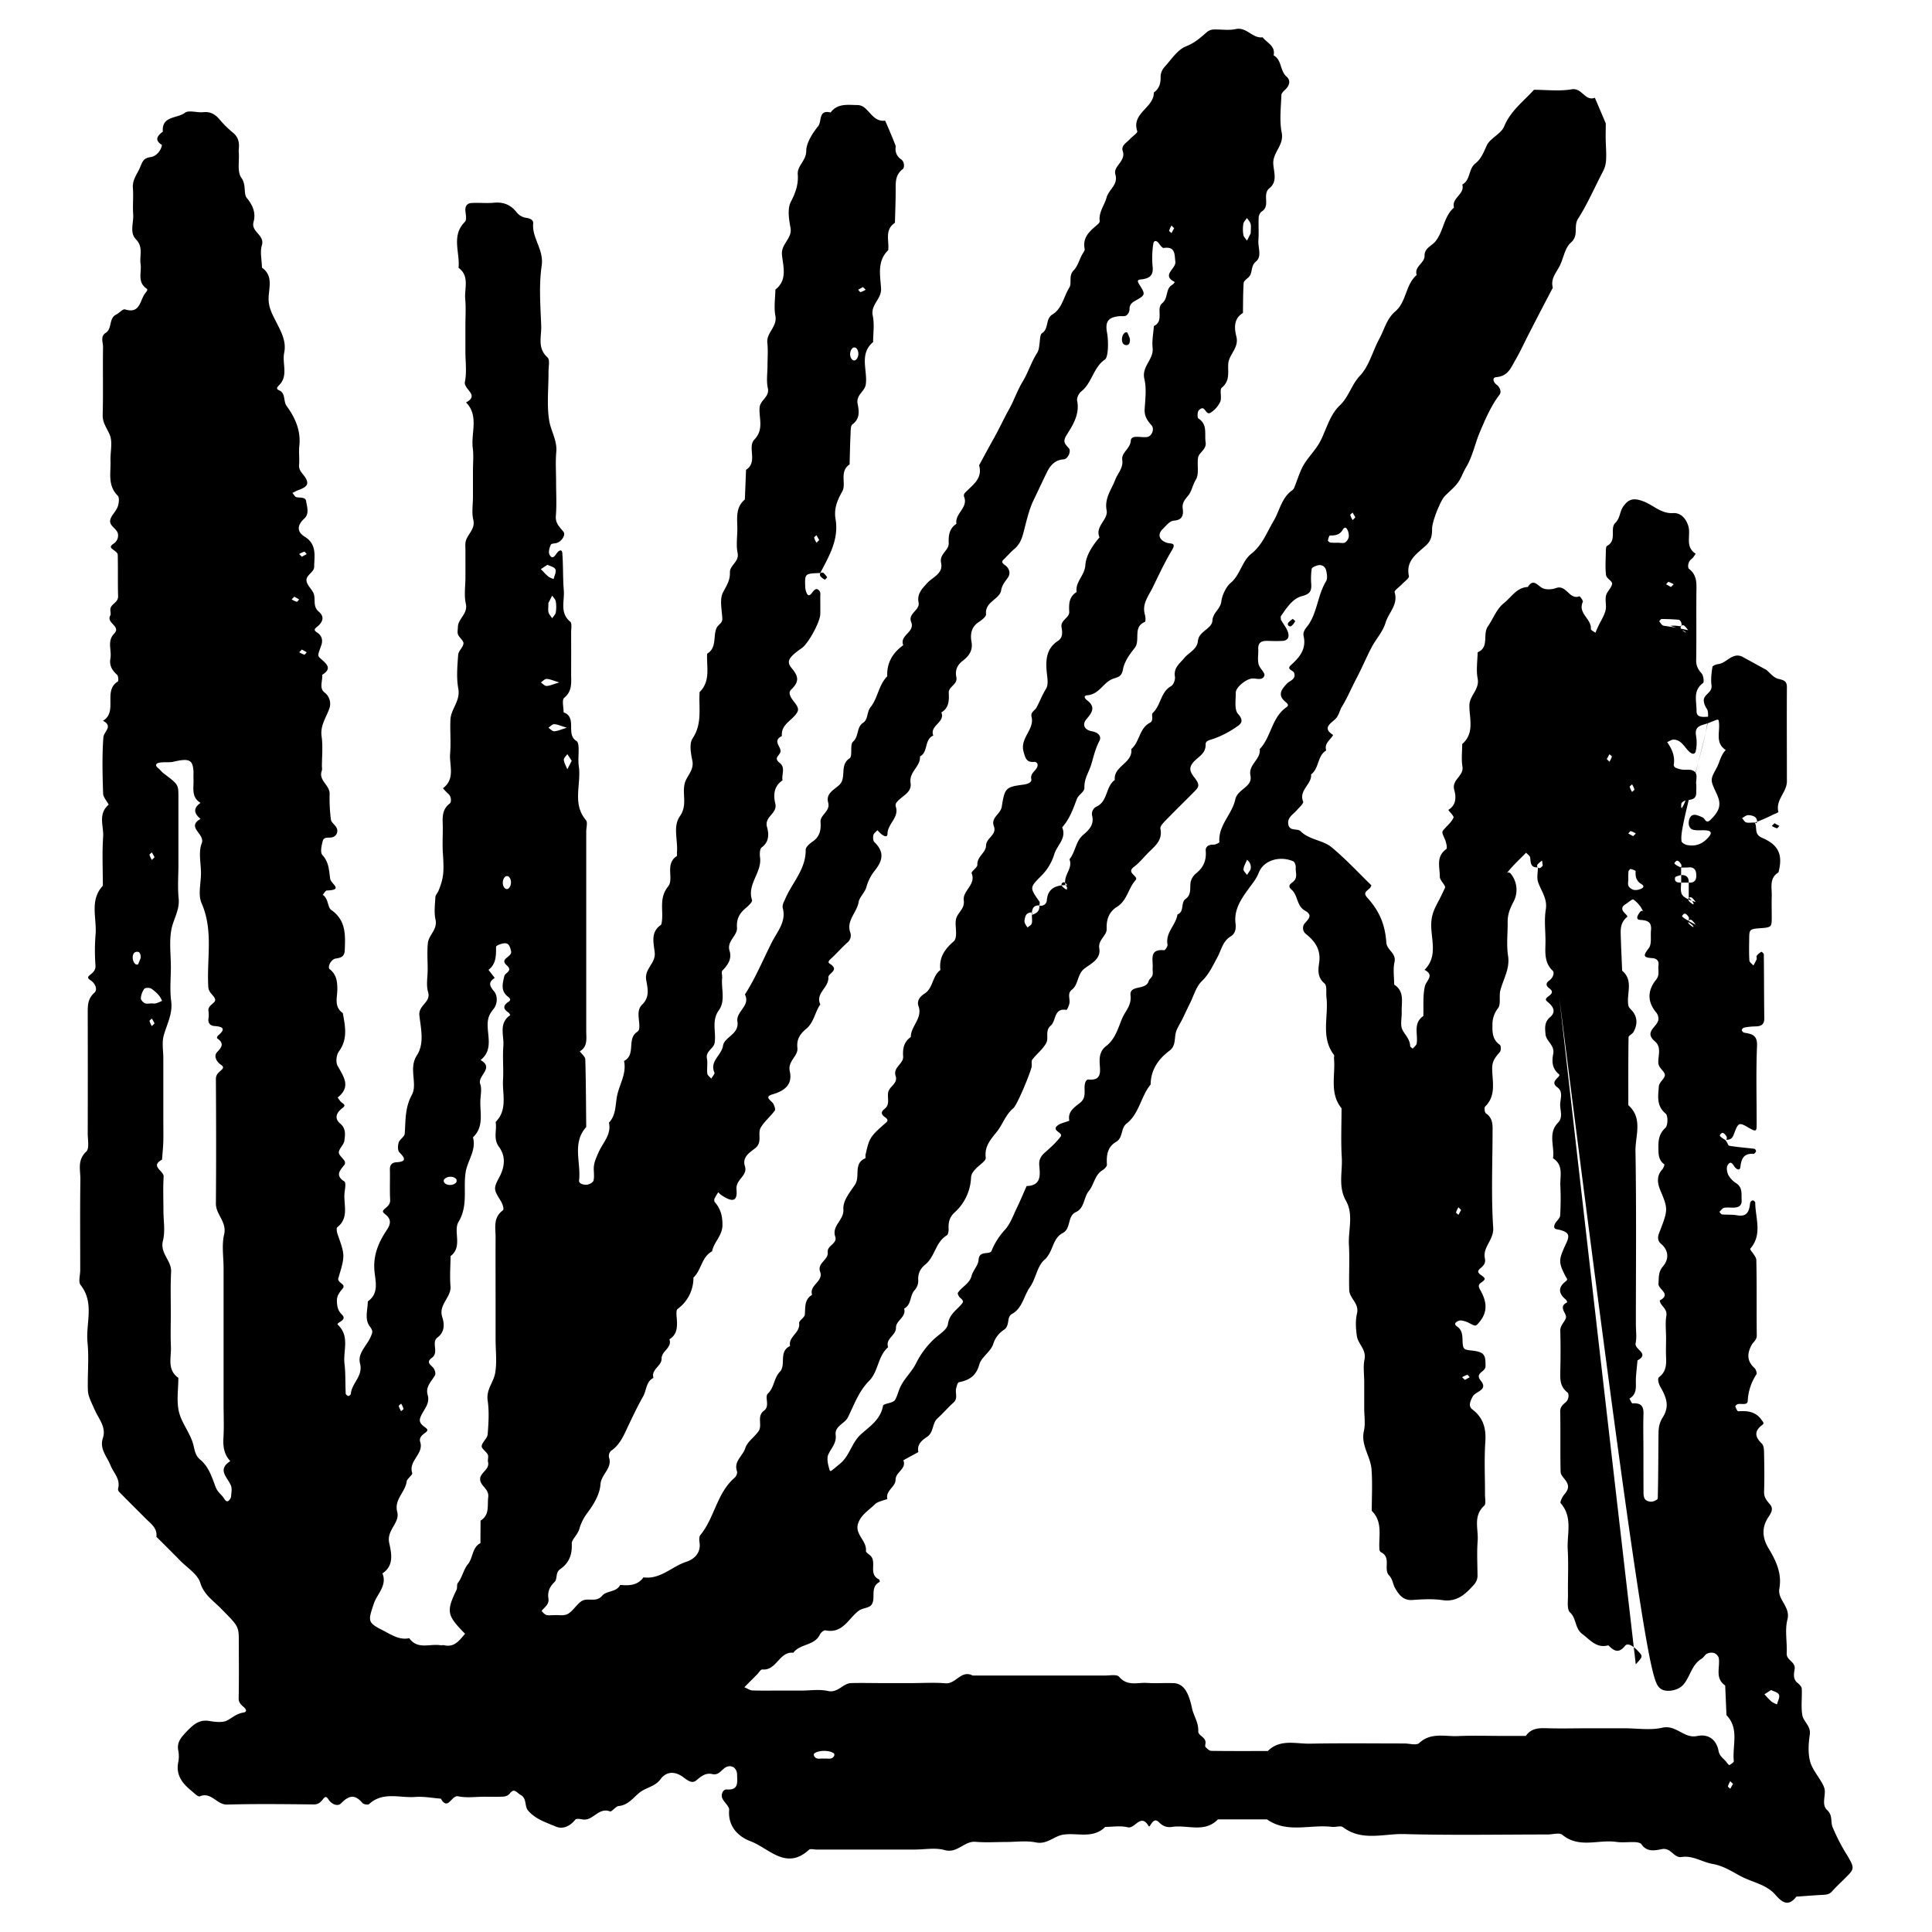 <svg id="Layer_1" data-name="Layer 1" xmlns="http://www.w3.org/2000/svg" viewBox="0 0 1200 1200"><title>BB_Artboard 57</title><path d="M661.74,549.54c-1.28-6.41,4.75-9.78,2.54-15.82,3.73-4.58,3.79-11.2,8.55-15.22,3.62-3,6.84-6.33,5.54-11.77a5,5,0,0,1,2.79-5.78c7.07-3.36,5.5-12.41,11.26-16.5-.93-8.71,11.37-10.38,10.23-19.2,5.28-4.42,4.87-12.86,11.58-16.32,2.7-1.39.56-5,1.81-6.16,5.08-4.69,4.75-12.9,11.36-16.61,1.47-.83,2.67-4,2.37-5.81-.93-5.64,3-8.24,5.92-11.75s7.84-5.18,8.37-10.57c.58-6,8.72-7.46,9-12.54s5-7.1,5.55-12c.42-3.74,3-9.09,5.67-11.34,6.17-5.13,7-13.54,13-18.26,6.74-5.3,9.53-13.16,13.69-20.14,3.74-6.25,4.85-14,11.11-18.83a5.06,5.06,0,0,0,1.63-1.66c2.27-5.31,3.71-11.15,6.86-15.86,3.28-4.89,7.41-8.91,10.12-14.58,3.41-7.12,5.64-15.47,11.41-20.94s7.27-12.87,12.63-18.55c5.7-6,7.86-15.3,12-22.92,3.13-5.76,4.57-12.49,9.93-17,7-6,6.25-16.58,13.27-22.6-1.7-5.36,5-7.26,4.9-12s4.4-6,6.75-8.89c5.15-6.32,5.07-15.46,11.54-21-1.74-6,6.92-8.26,5.13-14.28,5.2-2.8,3.73-9.67,8.08-13.08,3.61-2.84,5.17-6.88,7.07-11.1,2.09-4.66,8.95-7.25,10.85-11.91,4-9.75,12-15.51,18.53-22.78,7.84,0,15.82,1,23.41-.3,6.48-1.09,8.25,7.59,14.41,5.25,0,0,6.78,15.9,6.78,15.93,0,3.91-.16,7.82,0,11.72.58,11.94.35,14.11-2.06,18.71-5,9.62-9.36,19.69-15.17,28.81-3,4.72.7,10.4-4.46,14.81-3.47,3-4.43,8.9-6.48,13.52s-6.39,8.58-4.7,14.46c-5.39,10.24-10.75,20.51-16,30.85-2.22,4.4-4.46,9.23-7,13.61-3.17,5.45-4.76,10.44-12.18,11.12-2.81.26-1.73,3.25.25,4.69,2.24,1.62,3,4.62,1.9,6.07-5.38,7.06-8.88,15.27-12.22,23.12-3.08,7.22-4.52,15.23-8.69,22.18-1.86,3.1-3,6.7-5.11,9.56-2.31,3.1-5.48,5.55-8.17,8.38s-7.83,15.81-7.79,20.16c0,4-.44,7.25-3.71,10.28-5.49,5.09-12.79,9.37-10.69,19.1.29,1.32-2.77,3.39-4.32,5.07s-4.88,3.88-4.54,5c2.36,7.72-3.85,12.71-5.68,19-1.59,5.42-5.9,10-8.61,15.15-3.36,6.4-6.11,13.11-9.5,19.49-3.06,5.76-5.5,11.83-9,17.45-1.39,2.25-1.76,5.44-4.05,7.64-3,2.85-8.2,5.62-1.36,9.91-1.7,3.09-5.69,5.15-4.31,9.61-5.63,3.38-4.29,11.15-9.38,14.86.54,6.19-7.81,9.74-4.94,16.91.43,1.07-2.35,3.55-3.81,5.24-2.45,2.81-6.57,4.85-5.25,9.5,1.06,3.7,5.63,1.81,7.43,3.61,5.49,5.5,13.8,5.46,19.29,10,8.92,7.39,16.84,16,24.69,23.62-.65,3.33-6.29,3.5-2.49,7.72,7.3,8.1,11,16.25,11.81,27.83.35,4.85,6.31,6.52,5.07,12.15-1,4.47-.2,9.33-.2,14,6.6,4.2,4.47,10.84,4.68,16.81.13,3.88-1.11,8.44.54,11.45,1.75,3.22,4.58,5.77,4.7,9.84,0,.57,1,1.11,1.59,1.66.85-1.06,2.28-2,2.46-3.2.93-5.8-2.41-12.6,4.15-17.05.22-6.16-.4-12.51.94-18.41.86-3.75,6.31-6.82-.21-10.28,9.2-9.13,3.11-20.57,4.33-30.86.57-4.86,2.48-8.27,4.59-12.28,1.31-2.49,2.56-5.18,3.79-7.78.68-1.44-3.23-4.55-3.21-6.89.06-5.84-2.58-12.51,4-17.17.8-.57,0-4.2-.84-6.1-2-4.6-2.09-4.49-.12-6.67s4.3-4.19,5.45-6.73c.43-.94-2.06-3.2-3.22-4.86,5.06-2.95,4.89-8.17,3.71-12.36-1.82-6.46,6.06-8.6,5.07-14.55-.75-4.56-.15-9.35-.15-14,7.79-6.72,4.46-15.78,4.46-23.84,0-6.36,6.46-10,5.14-16.84-1-5.24-.11-10.85,0-16.3,7.47-3.15,2.86-11.09,6.4-16.15,3.37-4.82,5.16-10.62,10.09-14.56,4.65-3.71,7.77-9.57,14.7-9.86,3.15-5,5.24-1.82,8.46.36,2.15,1.46,6.34,1.32,9,.32,6.5-2.4,8.28,7.58,14.58,5.08.24-.1,2.43,2.75,2.1,3.49-3.3,7.14,5.56,10.59,5,16.88-.06.67,1.82,1.52,2.8,2.29.58-1.32,1.14-2.65,1.76-4,1.55-3.26,3.64-6.38,4.53-9.81.76-2.93-.39-6.34.32-9.3.63-2.6,3.47-4.77,3.78-7.32.2-1.56-3.5-3.35-3.75-5.26-.6-4.61-.25-9.35-.16-14,0-1.47,0-3.84.76-4.25,6.38-3.36,1.55-10.78,5.11-14.27,3.07-3,2.72-6.85,4.74-9.88,3.57-5.37,7-5.73,13-3.41s10.79,7.65,18.19,7.19c5.18-.33,8.34,4.06,9.52,8.34,1.54,5.61-2.28,12.61,4.51,16.91-.85,1.1-1.5,2.48-2.58,3.25-2.44,1.73-2.5,5.44-1.56,6.15,5.2,4,4.61,9.25,4.57,14.67-.12,14.06.08,28.12-.13,42.18-.06,3.45,1.21,5.63,3.38,8.09,1.17,1.32,1.66,5.39.83,6-6.45,4.7-3.89,11.33-4,17.19-.06,4.38,3.83,3.82,6.89,3.72.78,0,1.56,0-7,32.8-9.39,36.7-9.61,40.61-9.22,44.46.09.93,2.13,2.13,3.44,2.39,5.82,1.16,10.39-1,14-5.68,1-1.35,1.14-2.79-.92-3.21-3-.61-6.23.13-9.17-.55-2.36-.54-3.22-3-2.78-5.46s1.68-4.32,4.57-3.74a22.67,22.67,0,0,1,4,1.55c1.59.66,2,4.36,5,1.33,5.57-5.52,6.81-9.39,3.71-16-4.11-8.79-4.08-8.66-.1-16,2-3.68,2.58-8.1,5.72-11.23-6.68-4.34-3.54-11.11-4.2-16.94-.32-2.81-.11-2.32-6.41.13-4.26,1.65-9.1,1.43-7.78,8.25a24.63,24.63,0,0,1-.23,9.21c-.39,2-1.9,2-3.2,1.06-3.63-2.62-5.18-8-10.57-8.18-1.31,0-2.65,1-4,1.58,3,4.24,5,8.73,4.08,14.13a2.28,2.28,0,0,0,1.17,1.77,15.86,15.86,0,0,0,4.17,1.16c2.25.3,4.89-.31,6.73.66,3.42,1.81,1.55,5.53,1.9,8.43.19,1.54,0,3.12,0,4.67.29,4.19-2.2,4.95-5.68,5.15-1.28.08-3.45,1.35-3.54,2.25-.4,3.85-.17,7.76,9.21-21.15,10.13-35.78,7.27-36.63,6.12-38.49a10.2,10.2,0,0,1-1.39-4.09c-.47-4.15,5.44-5.09,4.79-9.78-.53-3.73,0-7.67.56-11.44.12-.78,2.4-1.6,3.76-1.78,5.14-.68,8.35-7.12,14.44-4.75l15.27,8.37c2.33,1.9,4.41,4.72,7.07,5.46,3.19.89,5.73,1,5.71,5.25-.11,19.51,0,39,0,58.54,0,6.77-7.23,11.58-5.28,19,.07.29-2.41,1.25-3.72,1.88a104.17,104.17,0,0,1-10.85,4.69c1.09.73,1.88,0,1-2.17a2.83,2.83,0,0,0-1.41-1.55,8.56,8.56,0,0,0-4-.86c-1.26.16-2.39,1.19-3.58,1.84.81.91,1.46,2.27,2.47,2.63,1.29.46,2.87.11,5.42.11,1.79,3.34-.77,7.23,4.7,9.57,10.35,4.42,12.84,10.75,10,21.42-5.87,3.6-4,9.43-4.16,14.64-.13,4.67,0,9.36,0,14-.06,5.25-.42,5.51-7,6s-6.93.73-7,6.07c-.06,4.67-.17,9.36.11,14,.06,1.09,1.61,2.08,2.48,3.11a38,38,0,0,0,2-3.83c.27-.67-.26-1.77.12-2.27a9.94,9.94,0,0,1,2.85-2.42c.15-.1,1.52,1,1.52,1.56.15,13.23.12,26.47.29,39.7.06,4.21-2.23,5.06-5.73,5.08a40,40,0,0,0-6.72.72c-.63.12-1.54,1-1.54,1.59a2.31,2.31,0,0,0,1.55,1.59c4.65.8,8.22,1.39,7.93,8.16-.69,16.35-.2,32.75-.23,49.12,0,4.18-.52,4.33-5.12,1.66-5.78-3.36-6.27-3.28-8.9,3.79-.87,2.33-1.77,4.22-5.78,3.69-.35,0,.62.27,1-.08a2,2,0,0,0,0-2c-1.09-1.54-2.43-3.47-4.08-.64-.22.37,1.31,1.77,3.08,2.7,1.6,1.33,2,3.71,2.73,3.83,5.19.88,10.46,1.24,15.69,1.89a1.92,1.92,0,0,1,1,1.56c-.23.67-1.06,1.66-1.56,1.61-6-.52-7.57,2.92-8.15,8.07-.26,2.22-1.77,1.93-3.28.37-1.09-1.12-2.5-5.15-4.7-1.34-.86,1.5-.33,4.41.57,6.17a14.49,14.49,0,0,0,4.87,5c4,2.69,3.08,6.63,3.3,10.43.17,3-1.34,4.28-3.83,4.58-2.31.29-4.73-.21-7,.19-1.11.19-2,1.65-3,2.53.55.56,1.07,1.53,1.66,1.59,3.06.28,6.22,0,9.21.52,6.54,1.26,7.71-2.69,8.24-7.69a2.38,2.38,0,0,1,1.61-1.56c.45-.08,1.57.87,1.57,1.36,0,9.59,4.66,19.67-3.07,28.64-.6.7,3.68,4.57,3.73,7,.37,15.62.09,31.26.28,46.89,0,2.83-2,3.89-3.1,5.79-2.85,5.07-3.26,10,1.61,14.39.93.85,1.77,3.24,1.27,4a32.76,32.76,0,0,0-5.4,16.63c-.2,2.69-3.9,1.42-6.08,1.82-.63.11-1.7,1.17-1.6,1.48.37,1.12,1.21,3,1.77,3,5.6-.33,10.66,0,14.41,5.23,1.22,1.71,2,2.15.29,3.44-4.87,3.76-4.3,7.34,0,11.43,1.31,1.24,1.33,4.18,1.37,6.36.15,7.81.27,15.63,0,23.44-.14,3.53,1.6,5.53,3.67,7.94,2.28,2.67.84,5.18-1.05,8-4.06,6.09-3.86,12.56,0,19,4.67,7.74,8.59,15.74,6.87,25.3-1.26,7,7.07,11.24,5,19.24-1.7,6.6-.08,14-.44,21-.23,4.39,5.65,5.12,4.93,9.81-.44,2.8-1.19,6.16,1.85,8.56,1.13.89,2.51,2.31,2.57,3.55.28,5.45-.54,11,.34,16.37.68,4.14,5.46,6.79,4.65,12.18s-1.16,11.16.11,16.32c1.17,4.76,4.78,8.91,7.27,13.36a14.67,14.67,0,0,1,1.78,3.94c.91,4.42-2.12,9.76,1.68,13.28,3.5,3.23,2,7.18,3.29,10.46a118.54,118.54,0,0,0,9,17.42c5,8.34,4.49,8.67-1.06,14.24-2.76,2.77-5.67,5.4-8.24,8.33-1.77,2-3.85,2.07-6.18,2.18-5.32.27-10.63.72-16,1.09-5,6.58-9,3.45-13-1.15-5.57-6.43-14.06-7.65-21.12-11.34-5.65-2.95-11-6.64-17.94-7.84-6.35-1.09-12.14-5.38-19.24-4.29-4.82.75-6.5-6-12.16-4.91-4.13.8-9.38,2.07-12.73-3-.62-.94-2.64-1.27-4-1.33-3.9-.17-7.88.41-11.71-.15-11.07-1.6-23,4.19-33.42-4.38-1.86-1.54-6.07-.22-9.2-.22-29.7,0-59.41.56-89.08-.26-12.64-.36-26.15,4.71-38-4.28-1.5-1.12-4.61.1-6.92-.19-13.4-1.67-27.69,4.21-40.26-4.65H756.48c-8.35,8.63-19,3.19-28.54,4.68-3.26.51-5.75-.5-8.19-3-3.68-3.75-5.42,4-6.28,2.51-5-8.34-8.44,1.84-13,.72s-9.32-.24-14-.24c-7.65,7.65-17.4,3.44-26.17,4.83-5.7.91-9.93,6.23-16.89,4.81-6-1.23-12.46-.26-18.71-.26s-12.54.43-18.75-.11c-7.08-.62-11.27,7.36-19.25,5.12-5.8-1.63-12.42-.32-18.67-.32h-61c-1.56,0-3.73-.64-4.58.15-14.19,13.08-25-1.12-36.31-5.32-7.29-2.7-14.13-9-13.25-19.38.2-2.33-3.25-4.79-4.31-7.46-.91-2.29.57-5.46,2.72-5.31,7.74.56,6.58-4.57,6.52-9.12-.06-3.74-2.61-5.83-5.59-5.21-3.7.77-5.11,5.87-9.77,4.79-4.2-1-7,1.4-10.12,4-2.49,2.07-5.3-.08-7.95-2.08-4.74-3.57-10.25-4-14.14,1.25-3.41,4.64-9,5.1-13,8.3s-7.05,7.81-13,8.36c-1.93.18-4.24,3.78-5.41,3.33-7.13-2.73-10.52,6.09-16.92,5-1.51-.27-3.94-.69-4.54.07-3.26,4.11-7.75,6.23-12.17,4.35-6-2.54-12.46-4.52-17.1-9.79-2.56-2.91-.61-7.54-4.8-9.9-2.48-1.39-3.88-4.6-6.81-.67a5.72,5.72,0,0,1-3.88,1.75c-3.89.23-7.81.08-11.71.08-5.48,0-11.12.84-16.36-.27-4.14-.88-6.25,9.3-10.74,1.47-5.3-.4-10.66-1.47-15.9-1.06-9.6.75-20.06-3.52-28.65,4.43-.67.62-3.46.17-4.18-.7-4.7-5.63-8.48-4.65-13.28.26-2.13,2.18-5.88.47-7.77-2.42-1.32-2-2-2-3.42-.19s-2.83,3.29-5.68,3.26c-18-.18-36-.41-53.92.08-6.42.18-9.72-8.1-16.92-5.1-1.11.46-3.64-2.17-5.35-3.57-5.6-4.58-9.66-9.84-8-17.8a18.17,18.17,0,0,0,0-7c-1.08-5.38,2-8.5,5.3-12,3.91-4,7.51-7.49,13.86-6.45,3.77.61,8.44,1.23,11.43-.44,3.21-1.78,5.86-4.2,9.83-4.77,2.2-.31,2-1.85.45-3.23s-3.43-2.72-3.37-5.65c.24-11.71.1-23.44.09-35.16,0-9.86-.28-9.59-11.27-20.79-4.64-4.73-10.36-8.31-12.69-15.83-1.63-5.3-8-9.17-12.32-13.59-4.92-5-9.93-10-14.91-14.94.68-5.46-3.47-8.11-6.63-11.31-5.51-5.55-11.07-11-16.54-16.62a2.47,2.47,0,0,1-.63-2c1.64-5.91-2.86-9.76-4.72-14.49-2.15-5.43-6.93-10.1-4.74-16.81s-2.2-11.46-4.67-16.81c-4.65-10.1-4.67-10.1-4.68-16.81,0-8.6.68-17.27-.17-25.78-1.2-11.88,4.52-24.57-4.31-35.75-1.52-1.93-.22-6.09-.22-9.21,0-18.76-.17-37.52.1-56.27.09-5.85-2.11-12.06,3.66-17.4,2-1.87.9-7.32.9-11.14q.09-37.51,0-75c0-4.68,0-8.82,4.13-12.51,2.23-2,.52-5.84-2.36-7.74-2-1.31-2-2-.24-3.42s3.43-2.79,3.29-5.68a122.11,122.11,0,0,1,0-18.74c1.1-10.34-4-21.66,4.57-30.89,0-10.16-.5-20.35.18-30.47.44-6.55-3.37-14,3.36-19.81.44-.38-3.29-4.41-3.37-6.8-.37-11.71-.72-23.48.17-35.14.27-3.55,6.29-6.78-.25-10.24,9.42-5.65-.2-18.56,9.2-24.36.56-.35.35-3.5-.48-4.23-3.13-2.78-4.89-5.86-4.11-10.09.94-5.12-2.26-10.73,2.35-15.47,4.43-4.56-5.09-6.53-2.46-11.19.67-1.18-.25-3.17.18-4.61.84-2.85,4.81-3.6,4.7-7.46-.26-8.58,0-17.19-.23-25.78,0-1.15-1.91-2.39-3.13-3.31-1.67-1.26-1.47-2.05.42-3.41a6,6,0,0,0,2.9-5.82c-.4-3.89-6.28-5.26-4.63-9.73,1-2.69,3.48-4.83,4.44-7.53.74-2.08,1.15-5.65,0-6.81-6.45-6.38-4.2-14.26-4.48-21.68-.21-5.46,1.46-11.57-.5-16.21-1.72-4.06-4.49-7.31-4.36-12.32.36-14.06,0-28.14.21-42.2,0-2.9-1.76-6.57,1.57-8.65,4.33-2.71,1.81-9.07,6.57-11.42,2-1,4.17-3.66,5.53-3.23,9.25,2.89,9.13-5.14,12.26-9.64,1.12-1.6,2.26-2.52,1-3.35C85.1,175,88.1,169,87.32,164s1.87-10.5-2.86-15.32c-4.14-4.23-1.36-10.33-1.74-15.57-.38-5.45.24-11-.18-16.4-.39-5,2.47-8.29,4.28-12.36,1.71-3.86,2-6.13,6.88-6.8,2.87-.39,6.24-3.47,6.88-7.51-4.92-3.1-2.77-5.73.55-8.28-.8-9.88,9-8.09,13.64-11.67,2.46-1.88,7.59,0,11.46-.41,4.31-.44,7.29,1.19,10,4.33a62.89,62.89,0,0,0,8.3,8.26c3.48,2.76,4.23,6.17,3.79,10.21a13.06,13.06,0,0,0,0,2.34c.37,5.31-1.06,11.95,1.59,15.6,3.26,4.48,1.12,9.84,3.45,12.64,3.93,4.72,5.58,9.5,4.14,14.71-1.78,6.41,7.11,8,5.15,14.6-1.27,4.24,0,9.22.05,13.86,7.27,5.12,4.17,12.78,4.12,19.29,0,5.75,2.42,9.84,4.78,14.56,2.94,5.87,6.42,11.84,4.91,19.08-1.36,6.57,2.66,14-2.94,19.85-1.54,1.61-2.23,2.53-.34,3.35,4.43,1.91,2.55,6.72,4.81,9.81,5.31,7.29,8.93,15.35,7.87,24.87-.43,3.86.2,7.83-.15,11.7-.32,3.64,2.31,5.31,3.88,7.85,2.45,4,1.18,5.79-4.09,7.72-1.36.5-2.62,1.23-3.92,1.85.85.94,1.61,2.54,2.59,2.69,2.26.35,5.54-.12,5.9,2.32.52,3.56,2.19,7.91-1.12,10.93-4.53,4.14-4.71,8.17.31,11.28,7.65,4.74,5.92,12,5.82,18.74-.06,3.74-6.15,5.26-4.49,9.74,1,2.69,3.72,4.82,4.41,7.52.9,3.54-.71,7.48,3,10.58,4,3.39,2.1,6.86-1.3,9.52-1.75,1.38-1.74,2.09.25,3.41,2.89,1.9,3.7,4.71,2.53,8-2.27,6.27-2.41,6.37-.26,8.28,3.5,3.1,7.33,6.09.8,10,.51,3.67-2.06,8.09,1.49,10.93a8.86,8.86,0,0,1,2.84,10.44c-2.05,5.54-5.59,10.27-4.64,16.92.87,6.13.18,12.48.18,18.73a7,7,0,0,1,0,2.33c-2.42,6.16,4.9,9,4.8,14.49a102.85,102.85,0,0,0,.8,16.09c.27,1.94,2.95,3.44,3.69,5.46a4.11,4.11,0,0,1-2.69,5.46c-2.08.64-5.26-.5-6,2.13-.84,2.87-1.76,7.33-.29,8.94,4.08,4.44,4.05,9.31,4.82,14.65.48,3.38,8.6,7-2,7.36-.89,0-1.74,1.75-2.61,2.68,3.57,2.24,3,7.8,5.2,9.34,9.33,6.5,8.83,15.47,8.49,24.89-.14,4-2.06,4.86-5.61,5.35-2.9.39-5.36,5.32-3.73,6.62,4.16,3.34,4.66,7.39,4.72,12.27.06,5.1-2.33,11,3.38,15,1.52,8.18,3.23,16.2-2.45,23.88-1.54,2.08-2,6.56-.84,8.74,3.79,6.84,8.64,13.11.09,19.82.89,1.11,1.58,2.51,2.71,3.25,2,1.34,2,2,.09,3.44-3.46,2.66-5.14,6.18-1.16,9.53,3.68,3.09,3,7,2.54,10.62-.33,2.5-3.2,4.69-3.43,7.15-.15,1.68,2.41,3.54,3.56,5.43a2.49,2.49,0,0,1,0,2.27c-2.74,3.47-6.16,6.58-.1,10.47,1.06.68.39,4.47.11,6.79-.87,7.3,3.11,15.62-4.54,21.63-.69.54-.27,3,.22,4.43,4.61,13.06,4.69,13.06.47,27.06-1,3.14,5,3.6,2.66,6.54-2,2.48-3.72,4.5-3.58,8,.13,3.23.6,5.76,3.09,8.2,3.83,3.72-4,4.92-2.49,6.36,7.58,7.2,3.15,16.11,4.11,24.17.72,6.11.45,12.33.75,18.5,0,.58,1,1.42,1.61,1.55.44.09,1.53-.81,1.57-1.33.54-6.68,7.77-11.08,5.72-18.87-1.64-6.27,4-10.8,6.35-16,1.43-3.22,2-4-.29-7-3.39-4.5-1.29-10.3-1.21-15.57,7.24-5.12,4.58-12.87,4.07-19.27-.76-9.7,2.71-17.63,7.69-25.06,2.73-4.07,2.67-6.9-.88-9.71-1.82-1.43-2-2-.42-3.43s3.54-2.68,3.39-5.64c-.33-6.23,0-12.5-.16-18.75-.08-2.93,1.37-4.38,3.88-4.53,6.37-.37,5.9-2.29,2-6.22-1.12-1.15-1-4.27-.38-6.15s3.58-3.54,3.72-5.42c.61-8.19.05-16,4.42-24.08,3.76-6.95-2.21-16.32,3.1-24.49,4.85-7.48,2.48-16.74,1.59-24.85-.72-6.53,7.34-8.05,5.39-14.59-1.29-4.31-.25-9.31-.25-14,0-5.47-.44-11,.13-16.4.53-5,6.09-8.35,4.75-14.52-1-4.48-.33-9.35-.09-14,.06-1.32,1.36-2.53,1.91-3.87,3.22-7.89,3.55-11.68,2.76-23.14-.43-6.22.08-12.5-.12-18.75-.16-4.78,0-9.05,4.41-12.4,1.06-.81,1.14-4.35-1.14-6.17a31.31,31.31,0,0,1-3.11-3.29c7.86-5.84,3.84-14.26,4.45-21.56.58-7-.13-14.07.2-21.09.31-6.62,6.3-11.59,4.88-19.21-1.26-6.8-.58-14-.09-21,.17-2.42,3.11-4.65,3.3-7.08.14-1.71-2.53-3.5-3.37-5.5-.56-1.33-.12-3.08-.1-4.65.07-5.3,6.37-8.17,4.93-14.52-1.18-5.2-.24-10.89-.24-16.36V342c0-1.56-.13-3.14,0-4.69.48-5.16,6.41-8.23,4.88-14.52-1.08-4.43-.21-9.33-.21-14V292.37c0-4.69.49-9.44-.11-14.05-1.22-9.49,4-20-4.19-28.39,8.69-4.5-1.65-8.13-.7-12.75,1.24-6,.31-12.45.31-18.7V202.07c0-5.47.39-11-.11-16.4-.59-6.58,2.87-14.14-4.15-19.35,1-9.53-4.74-19.91,4-28.58,1.18-1.18.47-4.51.25-6.81-.28-2.85,1.14-4.62,3.56-4.81,4.66-.36,9.41.26,14.05-.19,5.9-.57,10.4,1.15,14.11,5.8a9.46,9.46,0,0,0,5.48,3.48c2.64.29,5.12,1.26,4.91,3.49-.86,9.27,6.76,16.3,5.28,26.27-1.8,12.24-.76,25-.29,37.45.25,6.56-2.6,13.79,3.91,19.58,1.61,1.42.61,5.89.62,9,.06,10.16-1.18,20.52.46,30.41,1.05,6.33,5,12.15,4.37,19.24-.56,6.2-.12,12.49-.12,18.74,0,7,.43,14.11-.15,21.09-.38,4.64,2.42,6.88,4.76,9.87,1.41,1.8-.92,5.63-3.82,6.76-1.35.52-3.67.37-4.05,1.2-.84,1.86-1.65,4.62-.84,6.17,1.91,3.66,3.67.22,4.69-1.07,1.5-1.91,3.1-2.2,3.27.09.61,7.69.28,15.45.93,23.14.56,6.57-2.71,13.94,4,19.52,1.21,1,.53,4.39.55,6.68q.06,12.9,0,25.79c0,5.3.86,10.56-4.31,14.81-1.56,1.27-.33,5.93-.38,9,8.74,3.14,1.06,13.76,8.08,17.84.91.53,1.19,2.66,1.25,4.06.16,3.91-.41,7.89.14,11.71,1.61,11.07-4.29,23.11,4.45,33.38,1.15,1.36.16,4.55.16,6.9q0,62.13,0,124.26c0,4.56,1,9.45-4,12.42,1.19,1.66,3.36,3.29,3.41,5,.41,14,.43,28,.58,42-9,10-3.09,22.16-4.46,33.25-.25,2,3.23,3,5.58,2.45,1.31-.33,3.16-1.41,3.41-2.47.52-2.22.21-4.65.15-7-.11-3.87,1.46-7,3-10.5,2.5-5.87,8.13-11,6.42-18.44,4.54-4.78,3.88-10.89,5.08-16.74,1.46-7.16,6-13.69,4.3-21.58,7.49-3.8,1.69-13.45,7.86-17.86a3.42,3.42,0,0,0,1.47-1.71c.94-5.17-2.38-11.28,2-15.52,4.92-4.78,3.22-10.51,2.43-15.3-1.16-6.94,6-10.23,5.3-16.89-.56-5.71-2.82-12.58,3.71-17.11.48-.33.58-1.32.69-2,1.09-7.29-1.93-14.74,3.93-22,3.8-4.68-2.21-13.91,5.31-18.8.38-.24.09-1.47.16-2.23.72-7.59-2.68-16.15,1.84-22.6,4.73-6.74,1.43-13.47,2.9-20,1.11-5,6.08-8.4,4.82-14.52-.93-4.5-2-10.56.16-13.8,6.18-9.25,3.72-19.1,4.35-28.77,7-6.88,4.23-15.68,4.69-23.85,6.34-3.83,3.42-11.08,6-16.25,1-1.93,3.58-2.7,3.43-5.66-.28-5.45-1.81-11.83.42-16.15,2.13-4.12,4.48-7.47,4.29-12.38-.17-4.51,5.92-6.61,4.78-12.16-.93-4.5-.26-9.34-.17-14,.12-6.73-1.58-13.92,4.67-19.16q.38-9.22.74-18.45c7.59-4.8.63-14.05,5.2-18.82,6.07-6.34,2.7-13.26,3.22-19.82.39-4.84,6.34-6.53,5.11-12.15-1-4.48-.2-9.34-.2-14s.42-9.42-.1-14c-.72-6.41,6.32-10.05,5-16.87-1-5.24-.09-10.85,0-16.29,7.67-5.91,4.8-14.46,4.09-21.55-.7-6.94,6.57-10.11,5.29-16.89-1-5.28-2-11.84.25-16.14,2.95-5.66,4.74-10.84,4.27-17-.4-5.41,5.21-8.36,5.26-14.46.05-5,3.72-10.87,7.4-15.43,2.41-3,0-10.47,7.75-8.52,4.39-5.92,10.82-4.63,16.82-4.62a7.13,7.13,0,0,1,4,1.45c4.09,3.15,6.46,9,13,8.25.16,0,6.72,15.53,6.64,16a7.63,7.63,0,0,0,3.29,8c2.3,1.67,2.17,5.25,1,6.12-4.41,3.37-4.38,7.69-4.34,12.43,0,7-.29,13.93-.47,20.89-6.63,4.39-3.47,11.18-4.17,17-7.1,6.86-4.91,15.74-4.44,23.83.37,6.55-6.64,10-5.16,16.88,1.12,5.23.22,10.89.22,16.36-8.82,7.43-3.37,17.44-4.54,26.21-.61,4.63-6.21,6.51-5.08,12.16.84,4.18,1.66,9.2-3.2,12.73-1.28.93-1.1,4.18-1.21,6.38-.3,6.17-.4,12.35-.58,18.53-6.62,4.4-1.85,12.12-4.56,16.8-3.27,5.65-5.21,11-4.18,17,2.21,12.85-4,23.1-9.48,33.64-9.58.33-9.62.33-9.35,8.39a10.88,10.88,0,0,0,1,4.26c.87,1.79,2,1.39,3.31-.46s3-3.59,4.87-.58a4.64,4.64,0,0,1,.18,2.26c0,3.91.07,7.81,0,11.72-.09,4.76-7.41,18.19-11.43,21-8,5.63-9.91,8.21-6.36,12.46,4.54,5.42,4.69,8.57-.35,13.4-2.21,2.12.08,5.29,2.14,7.92,3,3.79,2.66,5.24.43,7.89-3.33,4-8.89,6.49-8.27,13-6.23,3-.12,6.85-.89,9.86-.61,2.38-4.44,3.75-.54,6.77s1.08,7.28,1.83,10.92c-5.46,3.55-5.76,9.2-4.5,14.41,1.52,6.27-7,8-5.14,14.58,1.17,4.05,1.48,9.14-3.31,12.64-1.27.92-1.29,4.28-1,6.42,1.11,9.26-8.22,16.47-5,26.26.38,1.17-2.37,3.7-4.06,5.14-3.78,3.2-5.66,6.68-5.28,12,.37,5.09-6.52,8.25-4.6,14.48,1.5,4.85-1,8.71-4.47,12.19-.78.8,0,3-.14,4.57-.71,6.75,2.25,14.11-2.11,20.18-4.63,6.44-1.52,13.42-2.55,20.06-.57,3.74-5.67,5.1-4.8,9.79.56,3-.12,6.26.23,9.34.12,1.14,1.59,2.13,2.45,3.19.7-1.27,2.33-3,2-3.74-3.23-7.12,4.45-10.72,5.33-16.8.77-5.29,10.21-7.11,8.92-14.93-1-6.27,8.26-9.76,4.66-16.8,6.7-10.4,11.34-21.88,16.94-32.84,3.23-6.31,8.79-12.38,6.6-20.73-.55-2.12.78-4.13,1.71-6.27,4.33-9.91,12.7-18.15,12.49-30.06,0-1.7,2.51-3.83,4.33-5.09,4.41-3,5.27-7.14,4.91-12.11-.33-4.62,6.25-6.58,4.73-12.14-1.58-5.73,3.86-8,7-11,4.61-4.55-.13-12.15,6.29-16.45,2.08-1.4,0-8.45,2.17-10.36,3.79-3.39,2-8.92,6.27-11.74,3.19-2.09,2.09-6.56,4.7-9.82,4.42-5.52,4.92-13.66,10.27-19.05-.38-8.34,3.39-14.54,9.94-19.31-2.49-6.2,7.5-8.07,4.92-14.39-2.21-5.38,5.58-7.22,4.6-12.1-1.08-5.38,2.06-8.41,5.26-12,3.42-3.8,10.19-5.93,8.72-12.64-1.2-5.54,4.88-7.65,4.73-12.14-.16-4.9.31-9.21,4.8-12.12-1.16-6.36,7.52-10,4.74-16.82a2.45,2.45,0,0,1,.34-2.14c4.54-5,11.43-8.77,9-17.39,3.13-5.73,6.2-11.5,9.4-17.19s5.89-11.65,9.09-17.37,5.18-11.83,8.63-17.52c3.3-5.46,5.26-11.92,8.73-17.38,1.41-2.22,1.4-4.17,1.71-6.37s.23-5.38,1.55-6.23c4.37-2.84,1.93-8.87,6.44-11.62,6.07-3.7,7-11.11,10.5-16.71,1.74-2.82-.66-7.25,2.65-10.65,2.42-2.48,3.48-6.29,5.11-9.52.66-1.28,2-2.75,1.74-3.89-1.26-6.34,2.24-10.17,6.52-13.79,1.15-1,3-2.39,2.82-3.42-.67-5.69,3-9.87,4.28-14.63,1.34-5,7.36-7.9,5.47-14.36-1.53-5.21,6.71-8.17,4.59-14.44-1.22-3.59,2.44-5.25,4.4-7.46,1.55-1.74,5-3.93,4.61-4.93-3.82-11.29,10.49-14.59,10.28-24.06,3.52-2.46,4.33-5.87,4.21-10a9.43,9.43,0,0,1,2.49-5.89c4.19-4.62,8-10.72,13.37-12.81s8.87-5.34,12.82-8.75a7.06,7.06,0,0,1,3.94-1.67c4.68-.2,9.54.72,14-.26,6.86-1.52,10.44,6,16.76,5.09,2.65,3.51,8.1,5.33,6.82,11.23,5.17,2.81,3.85,9.52,8,13.16,2.67,2.34,2,5.39-.6,7.92-1.05,1-2.54,2.34-2.58,3.56-.24,7.8-1.3,15.85.2,23.36,1.57,7.8-5.55,12.12-5.24,19.22.22,5,2.85,11.1-2.36,15.28-4.82,3.88.91,11-4.86,14.5a5.35,5.35,0,0,0-1.85,3.82c-.22,4.67.2,9.39-.17,14-.35,4.5,2.36,10.09-1.53,13.24-3.58,2.9-1.74,7.36-4.74,9.93-1.15,1-2.82,2.22-2.89,3.42-.39,6.19-.34,12.41-.44,18.61-5.93,3.52-5.33,9.67-4.1,14.52,1.82,7.13-4.48,11-5,16.87-.41,5.2,1.32,10.61-4,14.95-1.6,1.32.14,6.13-1,8.8a16.08,16.08,0,0,1-6,6.78c-2.36,1.55-3.09-2.26-4.91-2.76-.76-.21-2.55,1.06-2.84,2-.43,1.36-.52,3.88.25,4.39,5.75,3.77,3.64,9.55,4.42,14.7.72,4.71-4.21,6.19-4.72,9.8-.64,4.52.8,10-1.34,13.44-2,3.24-2.47,7.05-4.68,9.81-2,2.49-3.94,4.5-3.5,8,.53,4.14.08,7.27-5.6,7.69-2.47.18-4.88,3.31-7,5.42-3.16,3.13-2,6.7,2.73,8.29,2.51.84,6.2-.37,3.15,4.71-4.45,7.44-8.15,15.34-11.94,23.15-2.57,5.28-6.77,10.14-4.8,16.8.43,1.44.54,4.27,0,4.5-7.82,3.22-2.52,11.43-6.41,16.28-3.14,3.91-6.42,8.54-7.23,13.27-.92,5.33-4.05,4.63-7.35,6.29-5.15,2.57-7.78,9.21-14.8,9.73-2.26.17-2,1.75,0,3.23,5,3.84,3.33,7.22-.36,11.4-3,3.44-1.63,6.87,3.29,7.75,4.21.76,6,3.35,4.59,6-2.49,4.69-3.55,9.51-5,14.4s-4.53,9-4.32,14.65c.1,2.68-3.63,4.08-4.8,7.3-2.19,6-4.56,12.33-9,17.32,2.91,6.85-3.28,11.17-4.93,16.74a31.87,31.87,0,0,1-7.53,12.82c-7.73,7.87-8,7.56-1.66,16.59.37.53,0,1.54,0,2.32-3.25-.12-4.81,1.44-4.69,5.78.72-1.09,0-1.88-2.17-1a2.85,2.85,0,0,0-1.56,1.41,8.82,8.82,0,0,0-.86,4c.17,1.26,1.19,2.39,1.84,3.58.92-.81,2.28-1.46,2.63-2.47.46-1.29.12-2.87.12-5.42,3.24-1,4.81-2.54,4.69-5.78a3.63,3.63,0,0,0,4.6-3.49c.57-6,4.06-9.08,11.62-9.22,1.42.46.79-.59-.11-1.3a1.4,1.4,0,0,0-2,2,9.32,9.32,0,0,0,2.76,2.13C662.59,552.45,663.35,551.45,661.74,549.54Zm391.48,24.82a16.7,16.7,0,0,0-2.26-2.67,1.4,1.4,0,0,0-2,2,9.5,9.5,0,0,0,2.77,2.13c.17.1.94-.9-4.92-4.17h2.09c0-.7.28-1.59-.05-2.06-1.08-1.54-2.42-3.47-4.07-.64C1044.57,569.3,1046.1,570.7,1053.22,574.36Zm0-14.07a16.7,16.7,0,0,0-2.26-2.67,2,2,0,0,0-2,0,2,2,0,0,0,0,2,9.5,9.5,0,0,0,2.77,2.13c.17.1.94-.9-2.83-4.17v-9.38c4.46.34,5-2.74,4.6-5.88-.28-2.36-1.85-3.93-4.69-3.54a63.27,63.27,0,0,1-6.69,0c.7,0,1.67.27,2-.08a2,2,0,0,0,0-2c-1.09-1.54-2.42-3.47-4.07-.65-.22.38,1.31,1.78,4.12,2.71v4.69c-1.29.51-3.54.81-3.72,1.58-.63,2.81,1.44,3.27,3.72,3.11,0,2.11-.39,4.33.11,6.32S1046.36,558.07,1053.22,560.29Zm-4.69-168.87a17.15,17.15,0,0,0-2.26-2.67,1.41,1.41,0,0,0-2,2,9.5,9.5,0,0,0,2.77,2.13c.17.09.94-.9-9.51-4.18a20.53,20.53,0,0,1,4.44.06c2.28.52,3-.08,2.21-2.27-.25-.63-.93-1.51-1.46-1.55-3.53-.29-7.08-.45-10.62-.47-.52,0-1.56,1.35-1.49,1.45.72,1,1.47,2.32,2.51,2.67C1034.45,389,1036.06,388.69,1048.53,391.42ZM795.61,385c.79,1.24,1.55,2.49,2.36,3.71,3.58,5.38,3.07,9.06-1.38,9.35-3.12.2-6.26.09-9.38,0-3.55-.08-5.9.94-5.69,5.11.15,3.12-.51,6.38.19,9.34.6,2.58,4.21,5.4,3.62,7.12-1.22,3.58-5.42,1.31-8.3,1.91-3.82.79-9.45,5.54-9.46,8.63,0,4.53-1,10.6,1.41,13.27,4.37,4.8,1.15,6.65-1.63,8.5a59.82,59.82,0,0,1-13.51,6.9c-2.25.78-5.05,1.15-5,3.42.25,5.8-4.57,7.73-7.49,11-3.33,3.75-2.11,6.33.63,9.82,3.14,4,2.82,5.56.51,7.89-6,6.12-12.2,12.12-18.18,18.29-1.52,1.57-3.88,3.9-3.57,5.4,1.59,7.65-3.9,11.19-8.09,15.54-2.71,2.82-5.23,5.93-8.34,8.22-5.25,3.85,3.36,5.75,1,8.29-4.55,5-5.15,12.55-11.45,16.48-4.84,3-6.76,7.64-6.48,13.78.19,4.14-5.51,6.71-4.59,12.14,1.11,6.58-5.16,9.41-9.09,12.38-4.79,3.61-3.64,9.92-8,13.3-3,2.28-.81,5.84-1.52,8.72-.34,1.38-1.4,3.81-1.8,3.75-8-1.3-6.26,6.87-9.74,9.78-3.69,3.09-1.14,7.57-2.72,10.61-2.05,4-6,6.88-8.74,10.51-.77,1-.16,3-.43,4.49-.67,3.58-8.9,23.63-11.37,25.7-4.79,4-6.58,10-10.16,14.51-3.94,5-7.81,9-6.95,16.19.24,2-3.89,4.45-6,6.69-1.56,1.64-2.95,3.06-3.14,5.78A30.82,30.82,0,0,1,593,753c-3.3,3-4,6.2-3.8,10.24.08,1.37-.26,3.55-1.16,4.09-7,4.19-7.31,13.19-13.22,18-3.19,2.62-4.79,5.62-4.47,10a8.8,8.8,0,0,1-2.24,6c-3.14,3.34-1.85,9.09-6.53,11.42,1.52,5.37-5.15,7.34-5.07,11.94.08,4.83-6.74,6.68-4.88,12.08-6.44,5.57-6.06,15.15-11.74,20.85-6.53,6.55-9.33,14.85-13.24,22.73-2,3.94-8.27,5.39-7.6,10.86.64,5.22-2.81,8.24-4.59,12.25-1.08,2.44-.17,6.06.61,8.93.63,2.31.7,1.63,6.63-3.21,6.12-5,7.19-13,13-18.27,5.48-4.94,12.25-9.19,13.76-17.73.27-1.53,6.1-1.56,7.37-3.56,1.43-2.25,2.06-5.26,3.31-8,2.6-5.58,7.33-9.7,9.77-14.73a53.79,53.79,0,0,1,10.44-14.4c3.27-3.36,8.92-6.34,9.42-10,.86-6.47,5.67-8.83,8.83-12.9.93-1.2.51-2.05-1.12-3.4-.86-.71-1.87-2.61-1.53-3.17,2.4-3.82,7.21-5.57,8.53-10.58.9-3.44,4.12-6.49,4.32-9.83.37-6.34,6.93-2.92,8.08-5.72a43.25,43.25,0,0,1,8.32-13.07c3.3-3.64,5.05-8.74,7.26-13.31s4.14-9.22,6.2-13.84c9.08-.25,8.41-6.66,7.85-12.74-.32-3.45.9-5.79,3.42-8,3.51-3.11,7.1-6.27,9.85-10,1.75-2.38-5.26-3.43-2.44-6.37,1.83-1.91,5.18-2.36,7.85-3.47-1.23-5.78,3.36-8.44,6.74-11.19,4.59-3.73,1.65-8.72,3.25-12.81.26-.67,1.12-1.65,1.61-1.6,9.23,1,7.36-5.69,7.21-10.72-.13-4.15.66-7.46,4.1-10.09,5.57-4.27,7.33-11,9.82-17,1.91-4.59,6-8.15,5.27-14.41-.79-6.87,9.55-2.93,11.24-8.84.39-1.34,2-2.33,2.4-3.67s0-3.11.11-4.67c.35-4.88-2.43-11.8,7.1-10.89.64.06,2.34-2.49,2.13-3.55-1.41-7.44,5.24-12.09,6.15-18.64,4.49-1.77,1.89-7.34,5-9.6,3.92-2.84,2.58-6.82,3.19-10.49a9.94,9.94,0,0,1,3.47-5.51c4.59-3.72,6.44-8.17,5.91-14.09-.2-2.31,1.81-3.83,4.7-3.67,1.28.07,3.82-1.15,3.78-1.64-.76-10.43,7.94-17.29,9.88-26.43,1.4-6.59,10.9-7.71,9.43-14.78s6.63-10.1,5.74-16.51c7.21-7.58,7.41-19.63,16.58-26,1.58-1.1,1.14-1.94-.59-3.37-5.08-4.2-2.57-7.62,1-11.39,1.73-1.8,5.67-2.53,4.43-6.52-.54-1.73-5.12-2.13-2-4.91,5.39-4.85,9.64-10,7.89-17.88-.77-3.5,1.91-5.37,3.53-8,5-8,5.4-18,10.38-26.18,1-1.71.59-4.71,0-6.91a4.08,4.08,0,0,0-5.29-2.94c-1.36.34-3.48,1.23-3.63,2.14a41.09,41.09,0,0,0-.29,9.28c.26,4.35-.63,6.34-5.78,7.66-5.77,1.49-9.51,7.28-13,12.34C795.3,383.2,795.62,384.19,795.61,385ZM1016,1033.74c4.67-5.1,4.48-4.93,1.19-8.46-2.29-2.47-6.07-5.18-7.75-3.11-4.25,5.25-7.07,3.11-10.47-.24-7.25,2-11-3.13-16-6.85s-3.62-9.7-7.8-13.56c-2.06-1.91-1.21-7.21-1.27-11-.14-9.38.38-18.78-.16-28.13-.57-9.62,3.31-20-4.38-28.72-.61-.69,1.12-4.16,2.48-5.72,2.33-2.68,2.85-5.12.82-8.09-1.24-1.81-3.3-3.7-3.34-5.59-.3-12.5,0-25-.25-37.52-.05-2.87,1.6-4.27,3.29-5.67,2.27-1.9,2.22-5.43,1.22-6.2-4.36-3.34-4.59-7.58-4.47-12.38.2-8.6.25-17.21,0-25.8-.12-3.54,2.59-5.39,3.47-8,1-2.85-5.35-6.86.9-9.83-.28-.55-.42-1.28-.86-1.63-4.57-3.72-5.09-7.54-.2-11.32,1.72-1.33.72-1.71-.17-3.44-4.47-8.75-4.21-10,.71-20.61,2.12-4.57,1.38-6.43-3.84-7.88-2.07-.58-4.69-.21-3.51-3.41.74-2,3.28-3.64,3.42-5.56a169.93,169.93,0,0,0,.12-18.75c-.22-5.92,2.1-12.63-4.55-16.85,1.15-7.34-3.37-15.46,3.12-22.1,3.17-3.25,1.33-7.42,1.33-11.1s2.1-8.12-1.76-10.88c-5.38-3.85,2.88-6.58,1-8.14-4.5-3.67-4.38-8.28-3.55-12.64,1-5.49-4.43-7.78-4.79-12.17-.3-3.7-.85-7.47,2.81-10.58,4.09-3.46,1.8-6.85-1.51-9.53-1.58-1.28-1.39-2,.47-3.41,1.67-1.22,3.62-2.83.66-4.93-2.23-1.57-2.45-3.29,0-5,2.2-1.53,3.29-4.77,2.06-5.95-5.88-5.62-4.41-12.61-4.51-19.34-.09-6.25-.81-12.63.19-18.72,1.11-6.76-2.82-11.37-4.73-16.91-1-2.8-.17-6.2-.17-9.32-4.65.35-4.42-2.92-4.81-6.07-.13-1.09-1.64-2-2.52-3-3.75,3.87-7.78,7.51-11.15,11.69-1.9,2.36-.16-.81,1.69,1.46a15.77,15.77,0,0,1,1.7,17.21c-2.27,4.29-3.75,8-3.69,12.61.08,7-.83,14.2.24,21.07,1.27,8.14-3,14.43-4.81,21.57-.91,3.63.5,8.49-1.44,11a16.19,16.19,0,0,0-3.44,10.44c-.11,4.83.1,9.16,4.61,12.3.74.52.8,3.52,0,4.42-2.49,2.93-4.74,5.34-4.78,9.88-.07,8.11,2.81,17-4.37,24-.67.64-.33,3.69.47,4.24,4.72,3.19,4.14,7.83,4.13,12.46-.05,19.55-.88,39.14.4,58.6.51,7.7-6.79,12-5.13,19.2.59,2.58-.85,4.44-2.72,5.88-3.26,2.5-.21,3.86,1.12,4.9,1.9,1.48,1.9,2,.07,3.52-1.25,1-3.41,1.63-1.47,5,5,8.61,4.17,14.75-.84,20.56-2,2.3-1.95,2.25-6.65-.23a14.77,14.77,0,0,0-4.17-1.23,3.72,3.72,0,0,0-2.15.4c-2.06,1-2.21,2.17-.55,3.29,2.87,1.94,3.33,4.65,3.43,8,.2,6.41.5,6.39,6,7,7.67.91,8.37,2.7,8.29,9.79,0,3.63-7,3.93-2.89,9,4.72,5.78-3.31,6.49-5.06,9.75s-2.76,6.06-.23,8c6.88,5.25,8.64,11.85,8.06,20.27-.75,10.89-.16,21.88-.2,32.82,0,2.3.73,5.64-.48,6.72-7.07,6.38-3.52,14.5-4.08,21.83-.54,7-.15,14.07-.09,21.1a8.35,8.35,0,0,1-2.23,6.16c-5.3,5.89-10.53,10.89-19.64,9.55-6.12-.9-12.5-.5-18.72-.07-5.82.4-8.64-3.91-10.66-7.48-1.31-2.31-1.41-5.43-3.7-7.84-3.68-3.89,1.59-11.2-5-14.33a2.53,2.53,0,0,1-1-1.88c-.52-8.17,2.26-17-4.73-23.85,0-8.6.49-17.23-.15-25.79-.6-8.05-6.78-15-4.72-23.9,1-4.45.18-9.34.18-14V858.37c0-4.69-.75-9.53.18-14,1.27-6.13-4-9.54-4.74-14.53-.65-4.6-1-9.57.07-14,1.52-6.28-4.66-9.37-4.82-14.52-.28-9.38.32-18.78-.19-28.14-.49-9.13,3-18.83-1.83-27.32-5-8.87-2.06-18-2.61-27-.61-10.13-.14-20.32-.14-30.48-7.63-9.37-3.73-20.5-4.68-30.89-.07-.77.32-1.81-.06-2.31-8.35-11-3.22-23.73-4.63-35.61-.36-3,.47-7.33-1.19-8.72-4.53-3.77-4-8.43-3.35-12.77,1.19-8-2.39-13.28-8.06-17.84A4.7,4.7,0,0,1,810,574c2.4-3,5.87-5.37.55-8.38s-4.3-9.56-8.31-13c-3-2.6-.32-3.81,1-5,3-2.57,1.34-5.82,1.57-8.74.11-1.29-.59-3.49-1.53-3.9-8.11-3.53-18.27-.9-21.4,7-1.49,3.79-3.65,6.34-5.83,9.33-4.82,6.61-9.69,13.28-8.65,22.2.38,3.23,0,6.27-3,8.11-5,3-5.8,8.51-8.27,13-2.85,5.21-5.17,10.5-9.73,14.88-3.45,3.31-4.86,8.78-7.12,13.32-1.61,3.23-3.14,6.52-4.7,9.78s-3.91,6.39-4.48,9.81c-.63,3.79-.09,7.49-3.78,10.25-6.93,5.19-11.51,11.88-11.65,20.94-6.1,7.41-7,18.07-14.94,24.28-3.78,2.93-2,8.78-6.58,11.41-5.36,3.13-6,8.39-5.62,14.11.07,1.1-1.54,2.68-2.75,3.43-4.9,3-5.25,9-8.45,12.88-3.39,4.1-2.55,10.6-8.09,13.15s-2.74,10.22-8.25,13.07c-6.47,3.35-5.71,11.77-11.31,16.6-4.53,3.91-5.36,11.94-9,17-3.86,5.44-4.55,13-11.2,16.65-3.44,1.9-1,7.16-4.89,9.77a16.17,16.17,0,0,0-6.68,8.85c-1.47,4.7-7.36,8.06-8.65,12.74-2,7.19-6.29,9.69-12.68,11-.8.16-1.35,2.45-1.7,3.83-.74,2.86,1.31,6.11-1.61,8.75-3.48,3.14-6.55,6.73-10,9.87s-2.16,8.64-6.5,11.5c-3.05,2-6.41,4.67-5.35,9.41L561.09,907c2.12,5.47-4.86,7.23-4.84,12.13,0,4.45-6.3,6.63-5.11,11.89-2.67,1.11-6,1.57-7.87,3.45-3.73,3.71-8.66,6.49-10.36,12-2,6.69,5.55,10.48,4.93,16.83-.1,1,2.12,2.13,3.13,3.31,3.53,4.12-1.65,11.27,5,14.39.33.16.54,1.5.43,1.55-6.38,3.21-2.12,10.23-5.14,14.26-1.49,2-5.47,1.91-7.74,3.56-6.54,4.77-10,14.53-20.84,12.27-.95-.2-2.88,1.41-3.44,2.61-3.33,7.05-12.35,5.61-16.49,11.31-8.75-1-10.38,11.26-19.25,10.37-1-.1-2.19,2-3.3,3.15l-7.88,7.89c2.32,1,3.64,1.93,5,2,5.46.18,10.94.08,16.41.08h14.07c5.47,0,11.16-.94,16.36.24,6.36,1.44,9.3-4.76,14.53-4.89,6.25-.17,12.51,0,18.76,0h18.76c7,0,14.11-.46,21.1.13,6.42.54,9.74-8.56,16.83-4.82q41,0,82.08,0c3,0,7.54-.86,8.88.76,5.07,6.06,11.45,3.46,17.32,3.83,5.45.35,10.94-.07,16.41.12,6.52.22,9.53,6,11.56,15.65,1,4.67,4.16,8.85,3.87,14.29-.14,2.73,5,3.61,4.5,7.43-.11.77-.35,1.89,0,2.28,1,1,2.32,2.4,3.54,2.42,11.72.18,23.45.1,35.17.1,7.65-7.65,17.33-4.4,26.2-4.57,19.54-.37,39.09-.12,58.63-.12,3.13,0,7.5,1.33,9.16-.23,7.31-6.83,16-4,24.08-4.36,9.36-.41,18.75-.1,28.13-.1h14.07c3.62-5.3,9-4.89,14.48-4.74,7.81.21,15.63,0,23.45,0h23.45c7.82,0,15.94,1.34,23.37-.35,8.61-2,13.5,6.89,21.61,5.16,7.19-1.53,12.05,2.41,13.33,9.23.69,3.69,3.5,4.86,5.16,7.29.44.63,1.48,1.66,1.59,1.58,1-.73,2.81-1.75,2.73-2.51-1.06-9.59,3.6-20.13-4.56-28.56q-.4-9.21-.8-18.43c-6.62-4.51-3-11.34-4-17.13a4.92,4.92,0,0,0-2.84-3,6.36,6.36,0,0,0-4.43.36c-1.33.64-2.09,2.39-3.39,3.16-6.32,3.76-7.05,11.38-11.57,16.36-3.34,3.67-11.24,4.86-14.34,1.89-5.08-4.85-10-9.85-73.17-514a16.7,16.7,0,0,0-2.67,2.26,1.4,1.4,0,0,0,2,2,9.5,9.5,0,0,0,2.13-2.77C959.37,535.8,958.37,535,1016,1033.74Zm-669.87-30.57c.71-.06,4.27.58,6.66-.8,3.27-1.88,5.3-5.85,8.51-7.92,3.66-2.35,8.95,1.15,12.73-3.33,2.78-3.29,8.85-2,11.19-6.71,5.51.56,10.78.37,14.46-4.69,10.47,1.44,17.55-6.7,26.5-9.63,4.91-1.6,9.29-5.44,8.3-12.12-.22-1.44-.32-3.45.47-4.42,8.92-10.85,10.26-26.21,21.39-35.75.95-.81,1.79-2.9,1.42-3.95-2.2-6.21,3.66-9.53,5.15-14.4,1.23-4,5.8-6.86,8.3-10.61s-1.39-9.22,3.36-12.68c3.85-2.81.19-8.49,2.34-10.54,4.09-3.91,3.69-9.62,7.47-13.57,4.05-4.23-.94-12.63,6.33-16-1.19-5.87,6.44-8.19,5.65-14.19-.21-1.6,3.4-3.49,3.54-5.38.36-4.63-.34-9.36,4.51-12.25-2-6.07,7.23-8.24,5-14.3-2-5.5,5.25-7.3,4.7-12.12-.49-4.3,6.17-5.25,4.66-9.76-2.28-6.8,5.52-10.19,5.07-16.84-.39-5.71,4.23-10.78,7.28-15.51,3.31-5.15-1.26-13.06,6.32-16.26.3-.13,0-1.47.16-2.21,2.39-10.63,2.81-11.29,12.84-20.05,1.3-1.13.94-2.09-.86-3.35-2.06-1.43-2.77-3.08-.25-5,3.85-2.86,1.48-7.18,2.42-10.71s6.06-5.22,4.55-9.78c-1.81-5.48,5-7.55,4.65-12.13-.35-5,.5-9.13,4.78-12.12-.08-6.78,7.47-11.59,4.77-19.18-1.19-3.35,1-6,3.7-7.73,5.53-3.48,4.76-11.05,9.9-14.69-1-7.67,2.68-13,8.22-17.73,1-.81,1.4-2.62,1.48-4,.25-3.87-1-8.36.56-11.48,1.65-3.28,4.88-5.55,4.26-10-.85-6.16,7.79-9.71,4.88-16.89-.44-1.07,3.63-3.53,3.55-5.25-.25-5.18,5.32-7.54,5.39-11.86.07-4.93,6.92-6.7,4.87-12.11s4.17-7.45,4.9-12.09c1.86-11.84,2.51-12.25,13.53-13.75,2.63-.36,5.24-1.36,4.81-3.42-.92-4.42,4.53-5.6,3.86-9.4a2.21,2.21,0,0,0-1.7-1.31c-5,.52-5.76-1.88-7-6.46-2.21-8.52,7-13.64,5-21.57-.71-2.89,2.08-3.83,3.11-5.75,2.07-3.83,3.57-7.88,5.92-11.67,1.75-2.81.59-7.61.3-11.49-.55-7.27.32-13.81,7.08-18.2,3.17-2.06,2.74-5.49,2.23-8.36-.82-4.69,5-5.79,4.77-9.8-.26-4.79-.14-9.32,4.6-12.17-1-6.33,5-10.19,5.41-16.71.36-5.89,4.43-12.18,8.79-17.24-3-6.88,5.53-11,4.43-16.76-1.47-7.6,3.09-13,5.35-19.05,1.52-4,5.06-7.21,4.36-12.28-.66-4.76,4.93-6.78,5.3-12,.28-3.94,6.64-1.62,10.26-2.27,2.74-.49,4.7-4.9,2.58-7.28-2.71-3.05-4.5-5.79-4.23-10.09.39-6.22,1.23-12.76-.18-18.67-1.86-7.77,5.9-12.08,5.12-19.23-.49-4.47.47-9.1.78-13.65,6.65-3.06,1.15-10.88,5.15-14.13s1.86-9.14,6.43-11.57c.6-.32,1-1.07,1.45-1.62-8.7-4.27.86-8.26.32-12.59-.61-4.9.08-9.56-7.23-8.58-.95.13-2.33-1.92-3.27-3.14-1.24-1.6-2.92-1.6-3.21.55a56.35,56.35,0,0,0-.44,13.84c.76,6.32-2.35,7.81-7.67,8.35-2.19.22-1.52,1.61-.48,3.25,3.9,6.18,3.75,6.36-2.91,10.12-2.16,1.22-3.32,2.61-3.27,5.27a4.93,4.93,0,0,1-2,3.71c-1.16.69-3,.29-4.47.44-6.84.72-8.77,3.4-7.48,10.3,1,5.38.8,15.18-1.29,16.58-7.28,4.93-8,14.57-14.73,19.84-1.51,1.18-2.92,4.06-2.56,5.78,1.69,8.18-2.55,15-6.26,20.85-3,4.69-1.43,5.8,1.12,8.67,1.55,1.76-.53,6.74-3.23,6.89-5.57.32-8.49,4.14-10.35,7.91-2.87,5.85-5.6,11.78-8.42,17.62-2.4,4.95-3.89,11-5.29,16.43S634.38,337.32,630,341c-2.39,2-4.4,4.43-6.68,6.57-1.3,1.22-1,2.07.8,3.37,2.82,2,3.79,5.05,1.86,7.88-1.69,2.48-3.54,4.35-4.13,7.75-1,5.9-10.24,7.07-9.4,14.93.16,1.49-2.73,3.67-4.62,4.93-4.59,3.07-5.26,7.52-4.42,12.23,1,5.43-1.68,8.89-5.49,11.81-3.45,2.63-4.79,6-3.92,10.08,1,4.67-4.91,5.79-4.71,9.79.24,4.79.15,9.32-4.59,12.17,2.54,6.24-7.51,8.11-5,14.35-5.75,2.42-3,10.25-8.29,13,.49,6.29-6.95,9.52-5.84,16.43,1,6.46-6.17,8.22-9,12.58a3,3,0,0,0-.14,2.24c2.13,6.7-5.08,10.45-5.2,16.76-.05,3-3.12,1-4.63-.55l-1.66-1.65c-.87,1-2.22,1.92-2.49,3.08-.31,1.34-.2,3.45.65,4.28,6.31,6.16,5.35,11.43,0,18a28.68,28.68,0,0,0-4.84,9.5c-1,4-4.44,6.59-4.93,9.66-1,6.61-7.9,11.52-5.17,19.12a5.63,5.63,0,0,1-1.91,6.19c-3.5,3.11-6.56,6.71-10,9.83-1.63,1.45-2.25,2.41-.74,3.35,6.23,3.84-1.15,5.84-1,8.35.4,6.43-8.24,9.87-5,16.82-3.36,4.79-3.94,11.17-8.71,15.14-3.71,3.08-6.14,6.42-5.52,11.86.59,5.2-6.18,8.13-4.74,14.49,1.85,8.15-3,12.15-10.7,14.38-5.73,1.67-.51,3.9.52,5.93.64,1.27,1.45,3.4.87,4.17-2.7,3.66-6.42,6.66-8.7,10.53-2.18,3.7,1.23,9-3.36,12.73-3.35,2.74-8.33,5.44-6.5,11.22,1.94,6.15-5.84,8.06-5.22,14.53.72,7.5-2.48,8.2-9.62,3.31a14,14,0,0,1-1.67-1.6,34.18,34.18,0,0,0-2.27,3.74,2.63,2.63,0,0,0,0,2.28c3.73,4.16,4.92,8.83,4.84,14.5-.08,6.49-5.35,10.4-6.43,16.17-6.61,3.47-6.59,11.67-11.59,16.29A23.88,23.88,0,0,1,420.9,813c-1.19.92-.63,4.4-.49,6.67.29,4.8.11,9.32-4.62,12.17,1.85,5.39-5,7.24-4.87,12.07.09,4.61-6.63,6.55-5.06,11.93-4.68,2.33-4.23,7.67-6.39,11.45-3.18,5.6-6,11.53-8.81,17.39s-5.23,12.51-11.23,16.53a4.5,4.5,0,0,0-1.17,4c2.25,6.8-4.89,10.4-5.31,16.81-.41,6-4,12.18-8.12,17.67a29.46,29.46,0,0,0-4.85,9.49c-1,4.08-5,7-4.85,9.6.34,7-1.74,12.09-7.26,15.91-3,2.06-1.5,6-3.42,7.9-3.08,3-4.45,6.13-3.81,10.21.59,3.74-2.35,5.36-4.2,7.7a7.1,7.1,0,0,0,2.7,2.51C340.56,1003.52,342.23,1003.17,346.14,1003.17Zm-57.26,11.58c-.55-.55-1.11-1.09-1.65-1.65-9.56-10-9.91-12.69-3.65-25.67.62-1.28,0-3.28.84-4.3,2.79-3.51,3.52-8.34,6.11-11.43,3.44-4.12,2.59-10.52,7.88-13.24l.09-14c5.75-3.49,4.1-9.23,4.75-14.47.58-4.71-3.64-6.39-4.78-9.8-1.74-5.14,5.9-6.9,4.68-12.09-.35-1.48.45-3.36-.17-4.62-1-2-4-3.73-3.78-5.31.3-2.53,3.51-4.76,3.71-7.26.55-7,1-14.15,0-21s3.59-11.27,4.62-16.88c1.25-6.79.3-14,.3-21V810.92c0-14-.07-28.1,0-42.14.05-6-1.74-12.39,4.5-17,.95-.7-.07-3.94-1.48-6.17-4.21-6.71-4.38-7.57-.84-14.16s4.27-13.17,0-19c-3.89-5.2-1.2-10.44-2.17-15.55,7.63-7.63,4.1-17.29,4.61-26.16.4-7-.35-14.07.2-21,.52-6.55-3.15-14.22,4.33-19.24-.39-.55-.67-1.28-1.2-1.63-3.53-2.3-3.26-4.46.09-6.65,1.61-1.06,1.19-2-.58-3.35-4.45-3.48-3.05-8.28-2.05-12.61.51-2.2,5.56-3.1,1.51-6.7-4.84-4.31,3.67-5,2.68-8.86-.63-2.46-1.19-4.71-3.57-4.82-2-.09-5.74,1.39-5.74,2.19,0,5.38.15,10.59-4.69,14.33l3.86,5c-4.14,2.76-3.33,4.85-.28,8.51,2.07,2.49,2.14,7.52-.39,10.7-2,2.48-3.31,4.57-3.64,7.95-.78,8,3.87,17.23-4.48,23.85,8.76,5-2.1,9.71-.22,14.89,1,2.75.36,6.19.14,9.29-.58,8.12,2.61,17-4.65,23.82,2.2,8-3.32,14.31-4.51,21.5-1.69,10.24,1.66,20.79-4.45,31-3.49,5.86,2.79,15.42-4.95,21.28-.06,6.22-.57,12.48-.05,18.66.6,7.07-7.62,11.29-5.11,19.23,1.22,3.82,1.89,9-3,12.68-4,3,1.12,9.23-3.39,12.55-4.2,3.08-.33,4.52,1.12,6.68.75,1.13,1.3,3.25.74,4.24-2.19,3.84-6,7-4.54,12.16,1.75,6-3.19,9.63-4.68,14.47-.85,2.74,1.3,4.36,3.07,5.67,1.93,1.43,1.92,2,0,3.46-1.79,1.3-3.89,3-3,5.69,2.32,7.38-7.43,11.58-5,19.21.41,1.27-3.21,3.43-3.46,5.37-.84,6.63-7.86,11.05-5.83,18.8,1.8,6.85-6.69,11.19-5,19.19,1.3,6.06,3.32,14.11-4.19,19,3.1,7.58-3.36,12.8-5.38,18.88-3.47,10.49-4.07,11.64,5.38,16.38,5.28,2.65,10.21,6.34,16.67,5,5.09,7.28,12.74,3.33,19.26,4.36.76.12,1.59-.13,2.33,0C282.27,1023.43,285.4,1018.79,288.88,1014.75ZM106.09,815.54c0,7-.23,14.08.07,21.1.27,6.64-2.52,14.13,4.62,19.16,0,7-1.22,14.35.34,21,1.6,6.87,6.7,12.88,8.73,19.73,1.08,3.66,1.13,7.26,4.42,10,5.36,4.39,7.38,11,9.65,17.06,1.22,3.28,3.74,4.69,5.28,7.21,1.17,1.9,2.25,2.22,3.32.77a4.22,4.22,0,0,0,1-1.89c.12-2.34.75-5-.09-7-2.16-5.12-8.73-9.82-.39-15.15-3.75-4-4.6-8.81-4.27-14.25.43-7,.1-14.06.1-21.1V787.79c0-7-1.25-14.37.33-21,1.87-7.89-5.16-12.31-5.1-19.23.21-25.79.16-51.58,0-77.36,0-3,1.86-4.12,3.45-5.62,1.44-1.36,1.35-2.1-.55-3.41-2.85-2-4.31-5.52-2.07-7.78,3.43-3.46,4-5.69-.13-8.53a2.17,2.17,0,0,1,.54-1.57c4.8-4,3.65-5.62-2.12-6-2.45-.17-4.15-1.66-3.74-4.63a15.62,15.62,0,0,0,0-4.68c-.63-3.8,4.66-4.79,4.13-7.25s-4-3.92-4.22-7.62c-1.11-17.36,3.34-35-4.2-52.14-2.31-5.24-.36-12.35-.36-18.6s-1.69-13.17.46-18.57c2.33-5.87-9.92-10-.72-15.16-4-3.3-4.83-6.61,0-9.95-5.93-3.52-4.15-9.36-4.38-14.59-.07-1.56,0-3.13,0-4.69-.36-7.55-2.66-8.58-12.38-6.3-2.94.69-6.19,0-9.14.66-2.19.48-2.16,2-.52,3.23,1.23.93,2.12,2.32,3.36,3.26,9.27,7,9.29,7,9.31,14.51q0,10.55,0,21.1v21.1c0,7-.55,14.12.15,21.08.72,7.18-3.28,12.86-4.5,19.24-1.45,7.53-.34,15.56-.34,23.38,0,7-.74,14.16.19,21.07,1.09,8-2.74,14.45-4.66,21.58-1.18,4.38-.22,9.32-.22,14v37.51c0,4.69.1,9.38,0,14.07-.12,3.8-.52,7.58-.8,11.38-7.68,4.13,1.18,6.88,1,10.53-.44,7-.13,14.06-.13,21.09,0,6.25,1.22,12.82-.3,18.68-2,7.88,5.32,12.3,5.07,19.23C105.85,798.34,106.09,806.94,106.09,815.54Zm914.68,86.06c0,8.59,0,17.18.05,25.76,0,1.41.3,3.2,1.18,4.12a5.5,5.5,0,0,0,4,1.21c1.33-.14,3.66-1.24,3.67-2,.32-13.23.32-26.47.45-39.7,0-3.74.34-7,2.66-10.67,3.89-6.24,2.92-11.32-1.39-18.74-1.34-2.3-2-5.37-.91-6.22,4.39-3.36,4.56-7.66,4.35-12.41-.18-3.9,0-7.8,0-11.71,0-4.68-.58-9.46.17-14s-3.69-6-4.12-9.49c7.59-4-1.12-6.91-.78-10.48s-.26-7.14,2.77-10.66c3.77-4.38,3.79-9.9-1.27-14.14-2.22-1.87-1.93-4.42-1.19-6.33,5.88-15.15,5.7-15.07.75-27.09-1.75-4.25-2.3-8.73,1.29-12.69.75-.84,1.54-3,1.32-3.15-3.7-2.62-3.67-6.32-3.71-10.29-.06-4.79.4-8.77,4.38-12.44,1.57-1.45,1.66-7.53.16-8.76-5.94-4.9-4.68-11.13-4.25-17.06.18-2.51,4.09-5.1,3.72-7.21-.43-2.48-4-3.94-4.08-7.65-.08-4.39,2.12-9.44-2.17-13.08-7-5.91,1.84-9,2.24-13.49a6.13,6.13,0,0,0-1.18-4.13c-5.86-6.89-5.63-13.93-.21-20.65,2.4-3,1-5.89,1.45-8.8s-1.29-4.38-3.79-4.53c-6.3-.37-5.46-1.91-2.2-6.27,1.92-2.59.94-7.31,1.33-11.07.54-5.28-2.25-6.12-6.9-6.44-2.69-.18-1.58-2.69-.06-4.69,1.85-2.45,2.87,1.26,1.61-1.51a17.78,17.78,0,0,0-5.64-6.47c-.57-.42-3.14,1.88-4.8,2.92-5.7,3.57,2.38,6.78.89,8-4.35,3.65-4,8-3.85,12.61.21,6.91.55,13.82.84,20.73,7.4,6.2,2.37,14.59,3.92,21.81.28,1.32,1.77,2.36,2.68,3.56,3.12,4.09,2.76,8.41.47,12.64-.7,1.32-3.08,2.23-3.1,3.35-.22,14-.14,28.11-.14,42.16,9.24,8.23,4.28,19,4.44,28.5.62,35.9.25,71.82.25,107.73,0,3.9.63,7.94-.17,11.67-.85,3.89,9,6.32,1.18,10.62-.34,3.77-.8,7.52-1,11.3-.21,4.52,1.09,9.46-4,12.41.63,1,1.34,3,1.89,3,4.86-.4,7,1.34,6.82,6.5C1020.55,886,1020.77,893.8,1020.77,901.6ZM94.51,623.23a8.11,8.11,0,0,0,2.26,0c1.33-.41,2.6-1,3.89-1.57a15.33,15.33,0,0,0-1.78-3.18,21.88,21.88,0,0,0-5-4.47c-1.1-.62-3.65-.59-4.25.17A11.15,11.15,0,0,0,87.49,620c-.08,1,1.38,2.66,2.52,3.15S93,623.23,94.51,623.23Zm916.88-77.35c0,1.51-.45,3.24.13,4.48a5.31,5.31,0,0,0,3.38,2.39,7.71,7.71,0,0,0,4.21-.64c2.2-.88,2.09-2,.1-3.19-2.87-1.78-3.56-4.53-3.28-7.79,0-.4-2-1.15-3.09-1.37-.36-.07-1.3,1-1.38,1.58A32.7,32.7,0,0,0,1011.39,545.88ZM830.94,337.1c1.52,0,3.26.46,4.48-.14a5.37,5.37,0,0,0,2.3-3.46,7.76,7.76,0,0,0-.71-4.19c-.88-2.15-2-2-3.19,0-1.77,2.9-4.61,3.39-7.78,3.28-.41,0-1.07,2-1.24,3.08-.06.38,1,1.25,1.6,1.33A34.32,34.32,0,0,0,830.94,337.1ZM340.62,374.52c0,2.83-.3,4.44.09,5.85s1.48,2.43,2.26,3.63c.78-1.2,2-2.32,2.24-3.62a21.15,21.15,0,0,0,0-6.83c-.22-1.29-1.46-2.42-2.24-3.62ZM340,350.8l-4.09,2.71,1.6,1.6a31.68,31.68,0,0,0,3.21,3.14,14.72,14.72,0,0,0,3.16,1.37c.45-2.05,1.8-4.5,1.11-6S341.58,351.59,340,350.8ZM776.86,144.88c0-2.83.3-4.44-.09-5.85s-1.48-2.43-2.26-3.63c-.78,1.2-2,2.32-2.24,3.62a21.15,21.15,0,0,0,0,6.83c.21,1.29,1.46,2.42,2.24,3.62C775.47,147.6,776.42,145.72,776.86,144.88Zm-265,947.43c2.12-.31,4.66.93,6.19-1.57a1.68,1.68,0,0,0,0-1.56c-2.52-2.22-9.86-2.22-12.38,0a1.68,1.68,0,0,0,0,1.56C507.17,1093.24,509.7,1092,511.84,1092.31Zm588.21-42.6-4.14,2.63c.47.53.92,1.08,1.42,1.58a31.89,31.89,0,0,0,3.21,3.16,17.46,17.46,0,0,0,3.16,1.54c.5-2,1.89-4.46,1.24-6S1101.58,1050.53,1100.05,1049.71ZM531.34,215.88c-.53,0-1.22-.12-1.58.15-2.35,1.75-2.28,6.41.11,7.71a1.75,1.75,0,0,0,1.56-.11C533.78,221.88,533.69,217.26,531.34,215.88Zm-444,379.33c.2-2.33-.4-4.63-3-3.92s-2.48,5.85-.13,7.59c.36.27,1.41.31,1.52.12C86.32,597.77,86.8,596.45,87.32,595.21ZM347.4,423.87c-3.92-1.16-5.9-2.13-7.91-2.19-1.17,0-2.37,1.41-3.56,2.19,1.19.79,2.39,2.23,3.56,2.2C341.5,426,343.48,425,347.4,423.87ZM283.59,732.71c-1.37-2.35-6-2.44-7.75-.09a1.79,1.79,0,0,0-.11,1.56c1.31,2.39,6,2.46,7.71.11C283.71,733.93,283.55,733.25,283.59,732.71ZM352.1,452c-3.93-1.16-5.91-2.14-7.92-2.2-1.16,0-2.37,1.42-3.56,2.2,1.19.78,2.39,2.23,3.56,2.2C346.19,454.16,348.17,453.18,352.1,452Zm3,20.53-2.72-4.12c-.78,1.19-2.3,2.46-2.18,3.55.21,2,1.4,3.9,2.18,5.84Zm-39.5,71.68c-.54,0-1.22-.12-1.58.15-2.35,1.74-2.28,6.41.11,7.71a1.78,1.78,0,0,0,1.56-.11C318,550.23,317.92,545.6,315.57,544.23Zm461.07-4a5.59,5.59,0,0,0-2.13-6.16c-.78,1.95-2,3.84-2.18,5.85-.12,1.08,1.4,2.35,2.18,3.54C775.29,542.3,776.08,541.12,776.64,540.26ZM96,532.43c-.54-1-1.1-2-1.67-3-.52.53-1.55,1.16-1.46,1.55a14.37,14.37,0,0,0,1.46,3.14Zm918.38-13.07,1.67-1.67a15,15,0,0,0-3.15-1.47c-.38-.08-1,.95-1.54,1.47Zm-.68-32.16c-.52.52-1.55,1.15-1.46,1.54a14.44,14.44,0,0,0,1.46,3.15c.53-.52,1.56-1.16,1.47-1.54A13.83,13.83,0,0,0,1013.73,487.2ZM998,471.46l1.67,1.67a15.2,15.2,0,0,0,1.47-3.15c.09-.39-1-1-1.47-1.54Zm-810.49-68-1.67,1.67a15,15,0,0,0,3.15,1.47c.39.08,1-.95,1.54-1.47Zm-4.69-32.83-1.67,1.67a14.44,14.44,0,0,0,3.15,1.46c.39.09,1-.94,1.54-1.46Zm855.05-6.05,1.67-1.66a13.83,13.83,0,0,0-3.15-1.47c-.38-.09-1,.94-1.54,1.47ZM187.5,345.8l3-1.67c-.52-.52-1.15-1.55-1.54-1.46a14.44,14.44,0,0,0-3.15,1.46Zm321.31-10.37c-.54-1-1.11-2-1.67-3-.52.52-1.55,1.15-1.46,1.54a14.66,14.66,0,0,0,1.46,3.15Zm333-14.07c-.54-1-1.11-2-1.67-3-.52.52-1.55,1.16-1.47,1.55a15.2,15.2,0,0,0,1.47,3.15ZM536,178.29l-3,1.67c.52.52,1.16,1.55,1.54,1.47a14.74,14.74,0,0,0,3.15-1.47Zm193.31-36.53-1.67-1.67a14.23,14.23,0,0,0-1.46,3.15c-.09.38.94,1,1.46,1.54C728.17,143.76,728.73,142.74,729.27,141.76ZM96,635.63c-.54-1-1.1-2-1.67-3-.52.52-1.55,1.16-1.46,1.54a14.44,14.44,0,0,0,1.46,3.15ZM1076.38,1108l-1.67-1.66a14.37,14.37,0,0,0-1.46,3.14c-.09.39.94,1,1.46,1.55C1075.28,1110,1075.84,1109,1076.38,1108ZM249.16,871.83c-.53.52-1.56,1.16-1.47,1.54a13.83,13.83,0,0,0,1.47,3.15c.52-.52,1.55-1.15,1.46-1.54A14.44,14.44,0,0,0,249.16,871.83Zm660.7-14.75,3-1.66c-.53-.53-1.16-1.56-1.55-1.47a14.23,14.23,0,0,0-3.15,1.47Zm-2.34-105.54-1.67-1.66a14.89,14.89,0,0,0-1.47,3.14c-.08.39,1,1,1.47,1.55Z"/><path d="M1102.18,511.33l3,1.67c-.52.52-1.15,1.55-1.54,1.46a14.44,14.44,0,0,1-3.15-1.46C1101,512.48,1101.55,512,1102.18,511.33Z"/><path d="M513.8,358.59c-.55.54-1.31,1.54-1.49,1.44a9.32,9.32,0,0,1-2.76-2.13,2,2,0,0,1,0-2,2,2,0,0,1,2,0A16.76,16.76,0,0,1,513.8,358.59Z"/><path d="M701.79,210.32c.21,2.33-.39,4.63-3,3.92s-2.48-5.84-.13-7.59c.36-.27,1.41-.31,1.51-.12A40.27,40.27,0,0,1,701.79,210.32Z"/><path d="M803,384.39c.54.54,1.54,1.31,1.44,1.48a9.5,9.5,0,0,1-2.13,2.77,1.4,1.4,0,0,1-2-2A16.2,16.2,0,0,1,803,384.39Z"/><path d="M1044.22,548.18v-4.69q4.88-.18,4.69,4.69Z"/></svg>
